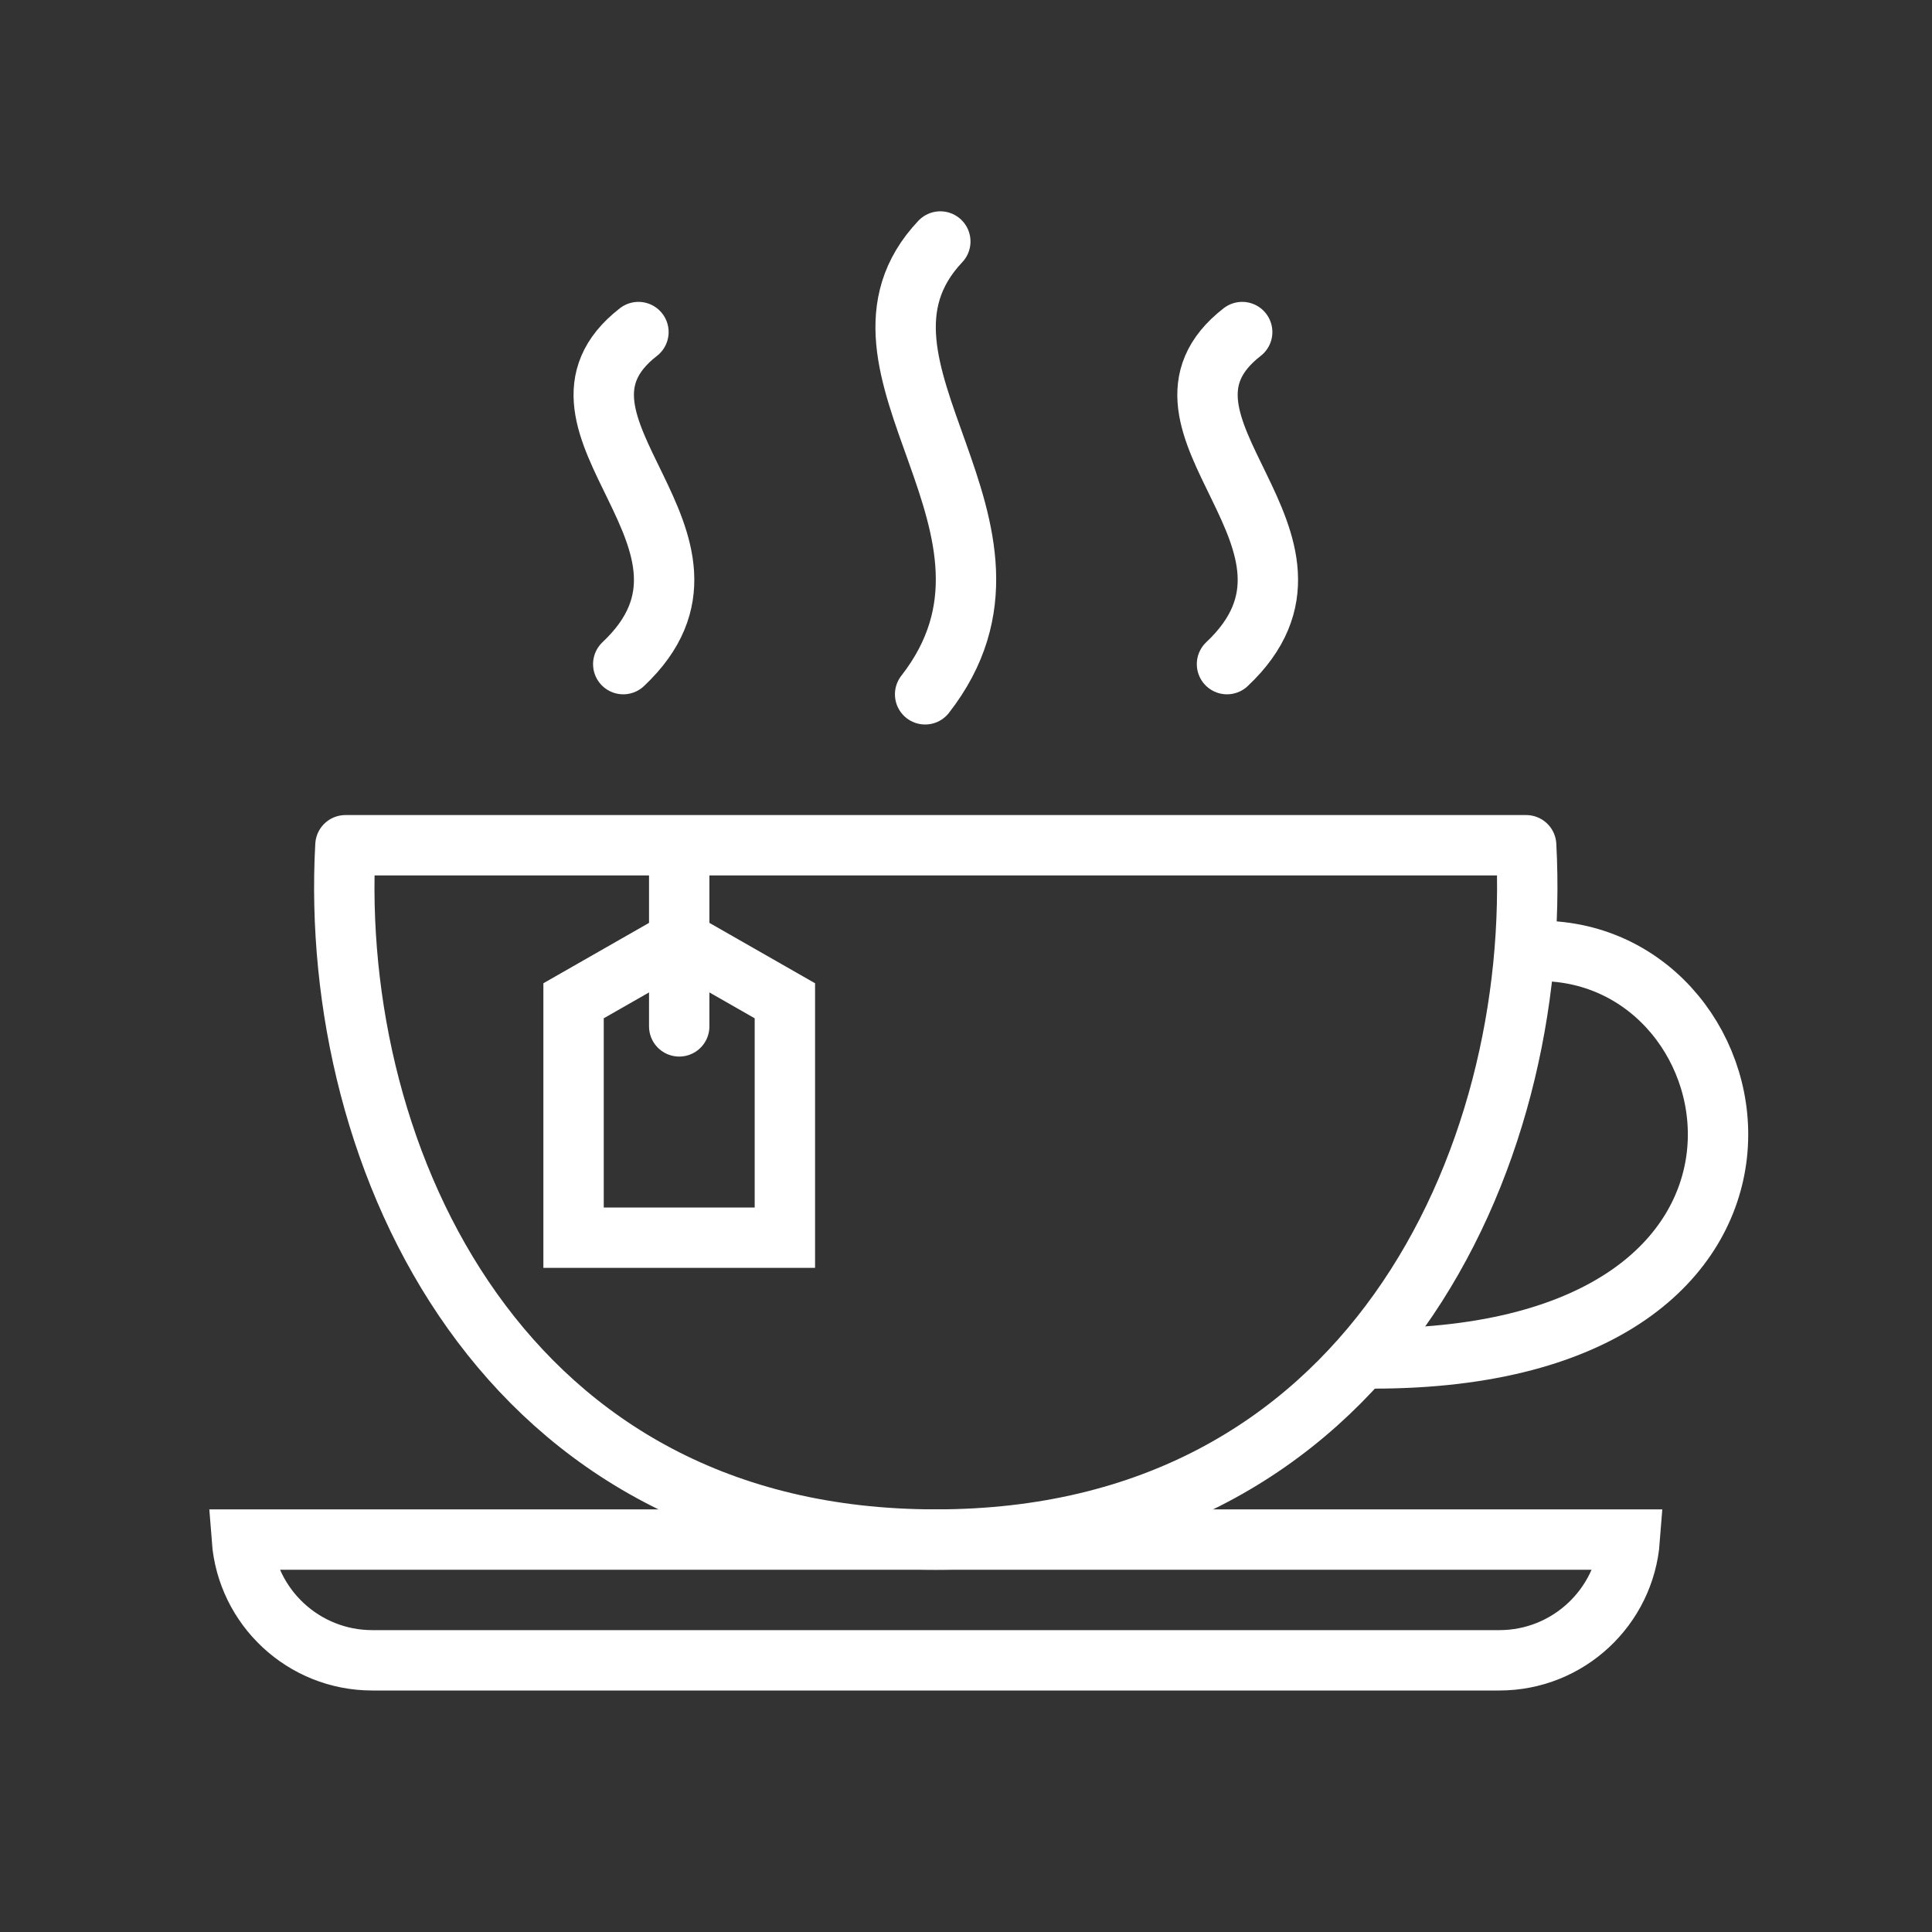 <svg width="64" height="64" viewBox="0 0 64 64" fill="none" xmlns="http://www.w3.org/2000/svg">
<rect x="0" y="0" width="64" height="64" fill="#333333" stroke="none"/>
<path d="M12.333 55C10.052 55 8.183 53.237 8.013 51H53.987C53.817 53.237 51.948 55 49.667 55H12.333Z" stroke="white" stroke-width="2"/>
<path d="M30.646 23C34.962 17.462 27.226 12.154 31.149 8" stroke="white" stroke-width="2" stroke-linecap="round" stroke-linejoin="round"/>
<path d="M20.646 22C24.962 17.939 17.226 14.046 21.149 11" stroke="white" stroke-width="2" stroke-linecap="round" stroke-linejoin="round"/>
<path d="M40.646 22C44.962 17.939 37.226 14.046 41.149 11" stroke="white" stroke-width="2" stroke-linecap="round" stroke-linejoin="round"/>
<path d="M15.655 43.441C12.485 38.999 11.156 33.227 11.443 28H50.556C50.837 33.227 49.508 39 46.34 43.442C43.191 47.856 38.201 51 31 51C23.798 51 18.805 47.856 15.655 43.441Z" stroke="white" stroke-width="2" stroke-linejoin="round"/>
<path d="M51 31.5C58.5 31.5 61 45 45.5 45" stroke="white" stroke-width="2" stroke-linejoin="round"/>
<path d="M26 33.152L26 41L19 41L19 33.152L22.5 31.152L26 33.152Z" stroke="white" stroke-width="2"/>
<line x1="22.5" y1="29" x2="22.5" y2="34" stroke="white" stroke-width="2" stroke-linecap="round"/>
</svg>
